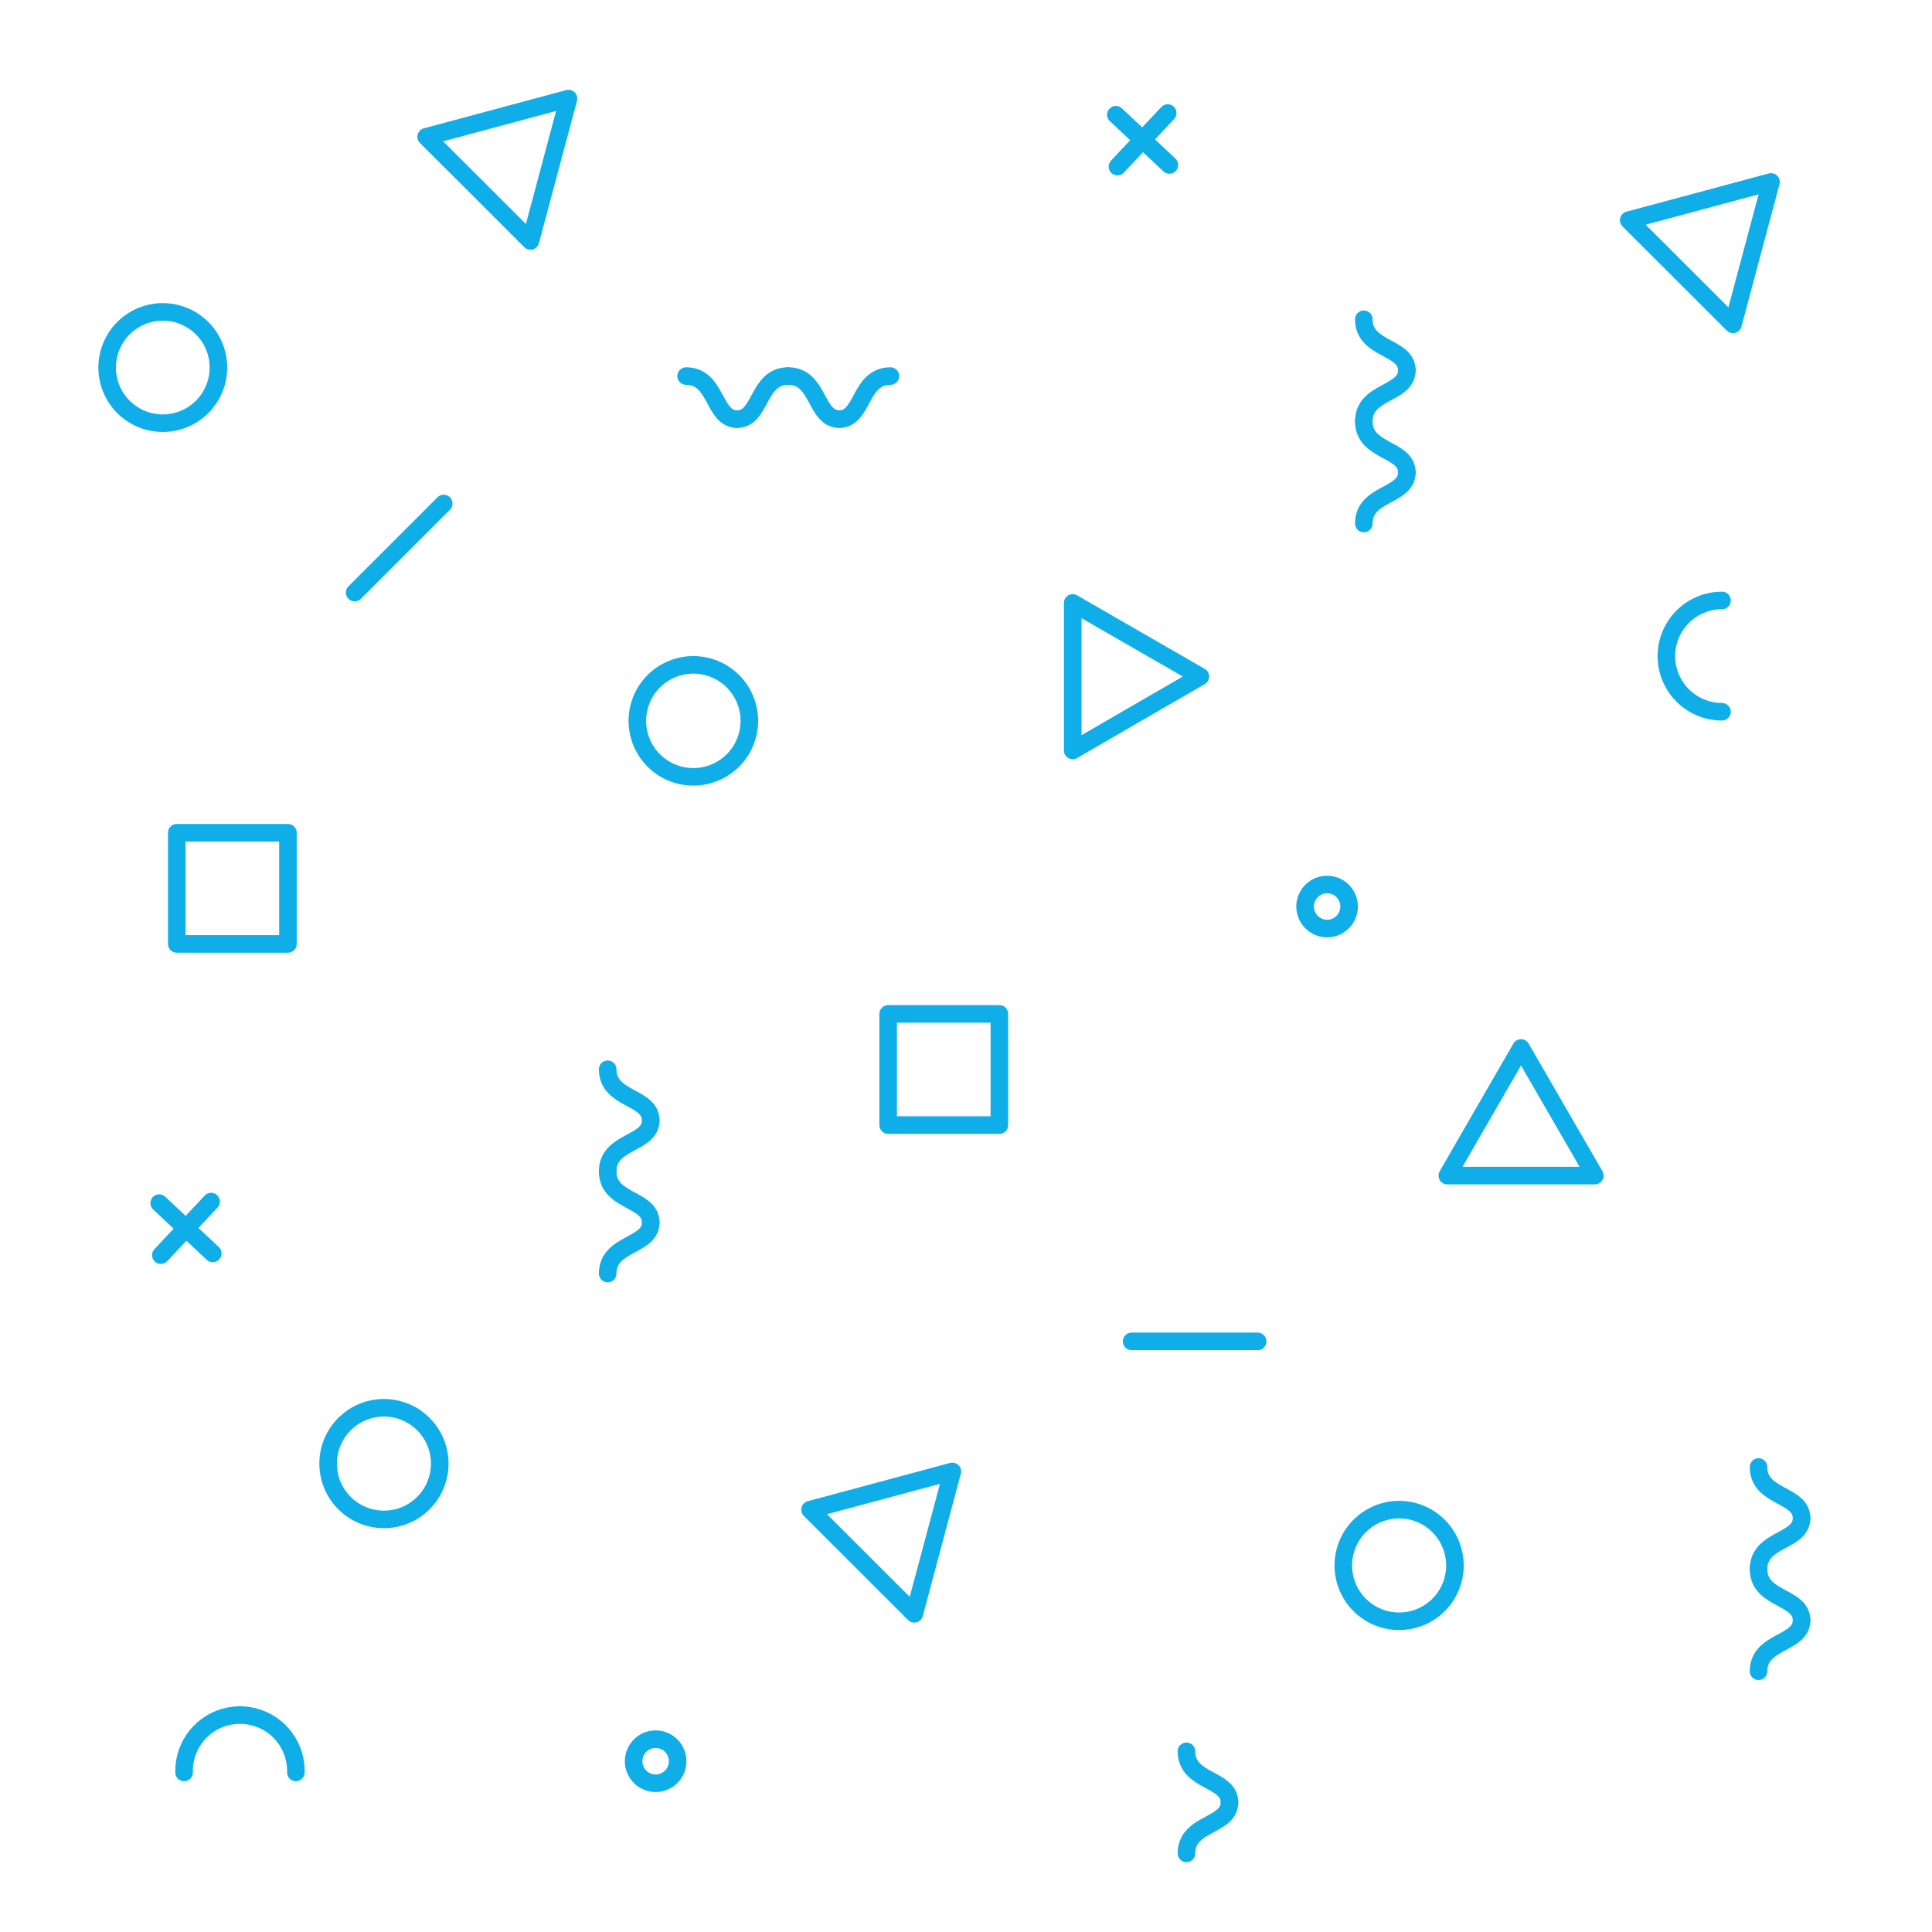 <svg width="550" height="550" viewBox="0 0 550 550" fill="none" xmlns="http://www.w3.org/2000/svg">
<path d="M332.9 46.96L317.65 32.65" stroke="#0FAEE9" stroke-width="5" stroke-linecap="round" stroke-linejoin="round"/>
<path d="M318.12 47.43L332.42 32.18" stroke="#0FAEE9" stroke-width="5" stroke-linecap="round" stroke-linejoin="round"/>
<path d="M60.57 356.83L45.32 342.5" stroke="#0FAEE9" stroke-width="5" stroke-linecap="round" stroke-linejoin="round"/>
<path d="M45.79 357.31L60.1 342.06" stroke="#0FAEE9" stroke-width="5" stroke-linecap="round" stroke-linejoin="round"/>
<path d="M443.5 316.5L433 298.33L422.5 316.5L412.02 334.67H433.02H454.02L443.5 316.5Z" stroke="#0FAEE9" stroke-width="5" stroke-linecap="round" stroke-linejoin="round"/>
<path d="M156.42 48.33L161.84 28.06L141.59 33.5L121.32 38.94L136.17 53.76L151.01 68.6L156.42 48.33Z" stroke="#0FAEE9" stroke-width="5" stroke-linecap="round" stroke-linejoin="round"/>
<path d="M498.75 72.06L504.17 51.79L483.92 57.24L463.65 62.68L478.5 77.5L493.34 92.33L498.75 72.06Z" stroke="#0FAEE9" stroke-width="5" stroke-linecap="round" stroke-linejoin="round"/>
<path d="M265.7 439.15L271.12 418.88L250.86 424.33L230.6 429.77L245.44 444.59L260.28 459.42L265.7 439.15Z" stroke="#0FAEE9" stroke-width="5" stroke-linecap="round" stroke-linejoin="round"/>
<path d="M323.56 203.09L341.73 192.59L323.55 182.12L305.38 171.64V192.64V213.64L323.56 203.09Z" stroke="#0FAEE9" stroke-width="5" stroke-linecap="round" stroke-linejoin="round"/>
<path d="M62.18 104.65C62.176 108.581 60.71 112.37 58.067 115.28C55.425 118.19 51.794 120.014 47.882 120.397C43.97 120.779 40.055 119.694 36.898 117.351C33.742 115.007 31.57 111.574 30.804 107.719C30.038 103.863 30.733 99.861 32.754 96.489C34.774 93.117 37.977 90.617 41.738 89.475C45.5 88.333 49.551 88.631 53.106 90.31C56.66 91.989 59.463 94.929 60.97 98.56C61.769 100.491 62.18 102.56 62.18 104.65V104.65Z" stroke="#0FAEE9" stroke-width="5" stroke-linecap="round" stroke-linejoin="round"/>
<path d="M414.19 445.66C414.188 449.604 412.719 453.407 410.069 456.328C407.419 459.25 403.777 461.081 399.852 461.466C395.927 461.851 391.998 460.763 388.831 458.412C385.663 456.062 383.483 452.617 382.715 448.749C381.946 444.88 382.644 440.864 384.672 437.481C386.7 434.098 389.914 431.591 393.689 430.446C397.463 429.301 401.528 429.601 405.094 431.288C408.66 432.974 411.471 435.926 412.98 439.57C413.777 441.502 414.188 443.571 414.19 445.66Z" stroke="#0FAEE9" stroke-width="5" stroke-linecap="round" stroke-linejoin="round"/>
<path d="M213.32 205.21C213.32 209.168 211.849 212.984 209.191 215.916C206.533 218.849 202.88 220.687 198.942 221.075C195.003 221.463 191.061 220.372 187.883 218.014C184.704 215.656 182.517 212.2 181.746 208.318C180.974 204.437 181.675 200.407 183.71 197.013C185.746 193.619 188.971 191.104 192.759 189.956C196.546 188.809 200.625 189.112 204.202 190.805C207.779 192.499 210.598 195.463 212.11 199.12C212.91 201.051 213.321 203.12 213.32 205.21V205.21Z" stroke="#0FAEE9" stroke-width="5" stroke-linecap="round" stroke-linejoin="round"/>
<path d="M52.4 504.57C52.304 500.826 53.531 497.168 55.865 494.239C58.199 491.311 61.491 489.298 65.162 488.557C68.833 487.815 72.648 488.392 75.936 490.185C79.224 491.978 81.775 494.872 83.14 498.36C83.91 500.338 84.281 502.448 84.23 504.57" stroke="#0FAEE9" stroke-width="5" stroke-linecap="round" stroke-linejoin="round"/>
<path d="M490.22 202.62C486.019 202.62 481.99 200.951 479.019 197.981C476.049 195.01 474.38 190.981 474.38 186.78C474.38 182.579 476.049 178.55 479.019 175.579C481.99 172.609 486.019 170.94 490.22 170.94" stroke="#0FAEE9" stroke-width="5" stroke-linecap="round" stroke-linejoin="round"/>
<path d="M81.97 237.06H50.32V268.71H81.97V237.06Z" stroke="#0FAEE9" stroke-width="5" stroke-linecap="round" stroke-linejoin="round"/>
<path d="M209.86 119.31C202.95 119.31 204.14 107.06 195.32 107.06" stroke="#0FAEE9" stroke-width="5" stroke-linecap="round" stroke-linejoin="round"/>
<path d="M238.93 119.31C232.02 119.31 233.21 107.06 224.39 107.06" stroke="#0FAEE9" stroke-width="5" stroke-linecap="round" stroke-linejoin="round"/>
<path d="M209.86 119.31C216.77 119.31 215.58 107.06 224.39 107.06" stroke="#0FAEE9" stroke-width="5" stroke-linecap="round" stroke-linejoin="round"/>
<path d="M238.93 119.31C245.84 119.31 244.65 107.06 253.47 107.06" stroke="#0FAEE9" stroke-width="5" stroke-linecap="round" stroke-linejoin="round"/>
<path d="M350.01 513.1C350.01 520.01 337.76 518.81 337.76 527.63" stroke="#0FAEE9" stroke-width="5" stroke-linecap="round" stroke-linejoin="round"/>
<path d="M350.01 513.1C350.01 506.19 337.76 507.38 337.76 498.56" stroke="#0FAEE9" stroke-width="5" stroke-linecap="round" stroke-linejoin="round"/>
<path d="M512.87 461.24C512.87 468.15 500.62 466.96 500.62 475.78" stroke="#0FAEE9" stroke-width="5" stroke-linecap="round" stroke-linejoin="round"/>
<path d="M512.87 432.17C512.87 439.08 500.62 437.89 500.62 446.7" stroke="#0FAEE9" stroke-width="5" stroke-linecap="round" stroke-linejoin="round"/>
<path d="M512.87 461.24C512.87 454.33 500.62 455.52 500.62 446.7" stroke="#0FAEE9" stroke-width="5" stroke-linecap="round" stroke-linejoin="round"/>
<path d="M512.87 432.17C512.87 425.26 500.62 426.45 500.62 417.63" stroke="#0FAEE9" stroke-width="5" stroke-linecap="round" stroke-linejoin="round"/>
<path d="M185.25 348.01C185.25 354.92 172.99 353.73 172.99 362.55" stroke="#0FAEE9" stroke-width="5" stroke-linecap="round" stroke-linejoin="round"/>
<path d="M185.25 318.94C185.25 325.85 172.99 324.65 172.99 333.47" stroke="#0FAEE9" stroke-width="5" stroke-linecap="round" stroke-linejoin="round"/>
<path d="M185.25 348.01C185.25 341.1 172.99 342.29 172.99 333.47" stroke="#0FAEE9" stroke-width="5" stroke-linecap="round" stroke-linejoin="round"/>
<path d="M185.25 318.94C185.25 312.03 172.99 313.22 172.99 304.4" stroke="#0FAEE9" stroke-width="5" stroke-linecap="round" stroke-linejoin="round"/>
<path d="M400.5 134.5C400.5 141.41 388.25 140.22 388.25 149.03" stroke="#0FAEE9" stroke-width="5" stroke-linecap="round" stroke-linejoin="round"/>
<path d="M400.5 105.43C400.5 112.34 388.25 111.14 388.25 119.96" stroke="#0FAEE9" stroke-width="5" stroke-linecap="round" stroke-linejoin="round"/>
<path d="M400.5 134.5C400.5 127.59 388.25 128.78 388.25 119.96" stroke="#0FAEE9" stroke-width="5" stroke-linecap="round" stroke-linejoin="round"/>
<path d="M400.5 105.43C400.5 98.52 388.25 99.71 388.25 90.89" stroke="#0FAEE9" stroke-width="5" stroke-linecap="round" stroke-linejoin="round"/>
<path d="M322.15 381.86H358.02" stroke="#0FAEE9" stroke-width="5" stroke-linecap="round" stroke-linejoin="round"/>
<path d="M100.96 168.7L126.32 143.34" stroke="#0FAEE9" stroke-width="5" stroke-linecap="round" stroke-linejoin="round"/>
<path d="M381.11 263.39C380.061 264.05 378.839 264.381 377.6 264.34C376.673 264.309 375.765 264.073 374.939 263.65C374.114 263.226 373.393 262.625 372.827 261.891C372.262 261.156 371.865 260.305 371.667 259.399C371.469 258.493 371.473 257.554 371.68 256.65C371.969 255.446 372.601 254.352 373.5 253.5C374.175 252.864 374.983 252.386 375.865 252.1C376.747 251.814 377.682 251.728 378.601 251.848C379.521 251.967 380.402 252.29 381.182 252.792C381.962 253.294 382.62 253.963 383.11 254.75C383.548 255.447 383.844 256.224 383.979 257.036C384.115 257.848 384.088 258.679 383.9 259.48C383.717 260.282 383.377 261.04 382.9 261.71C382.418 262.381 381.81 262.951 381.11 263.39V263.39Z" stroke="#0FAEE9" stroke-width="5" stroke-linecap="round" stroke-linejoin="round"/>
<path d="M189.96 506.7C188.91 507.359 187.688 507.689 186.45 507.65C185.523 507.622 184.614 507.389 183.788 506.967C182.962 506.545 182.24 505.945 181.675 505.21C181.109 504.476 180.714 503.624 180.518 502.718C180.322 501.812 180.329 500.873 180.54 499.97C180.819 498.763 181.449 497.665 182.352 496.816C183.254 495.967 184.387 495.405 185.609 495.199C186.831 494.994 188.086 495.155 189.216 495.662C190.347 496.17 191.301 497 191.96 498.05C192.399 498.748 192.695 499.527 192.83 500.341C192.966 501.154 192.938 501.987 192.75 502.79C192.571 503.596 192.231 504.358 191.75 505.03C191.27 505.7 190.662 506.268 189.96 506.7V506.7Z" stroke="#0FAEE9" stroke-width="5" stroke-linecap="round" stroke-linejoin="round"/>
<path d="M284.5 288.63H252.84V320.28H284.5V288.63Z" stroke="#0FAEE9" stroke-width="5" stroke-linecap="round" stroke-linejoin="round"/>
<path d="M125.19 416.66C125.188 420.604 123.719 424.407 121.069 427.328C118.419 430.25 114.777 432.081 110.852 432.466C106.927 432.851 102.998 431.763 99.831 429.412C96.663 427.062 94.484 423.617 93.715 419.749C92.946 415.88 93.644 411.864 95.672 408.481C97.7 405.098 100.914 402.591 104.689 401.446C108.463 400.301 112.528 400.601 116.094 402.288C119.66 403.974 122.471 406.926 123.98 410.57C124.777 412.502 125.188 414.571 125.19 416.66Z" stroke="#0FAEE9" stroke-width="5" stroke-linecap="round" stroke-linejoin="round"/>
</svg>
